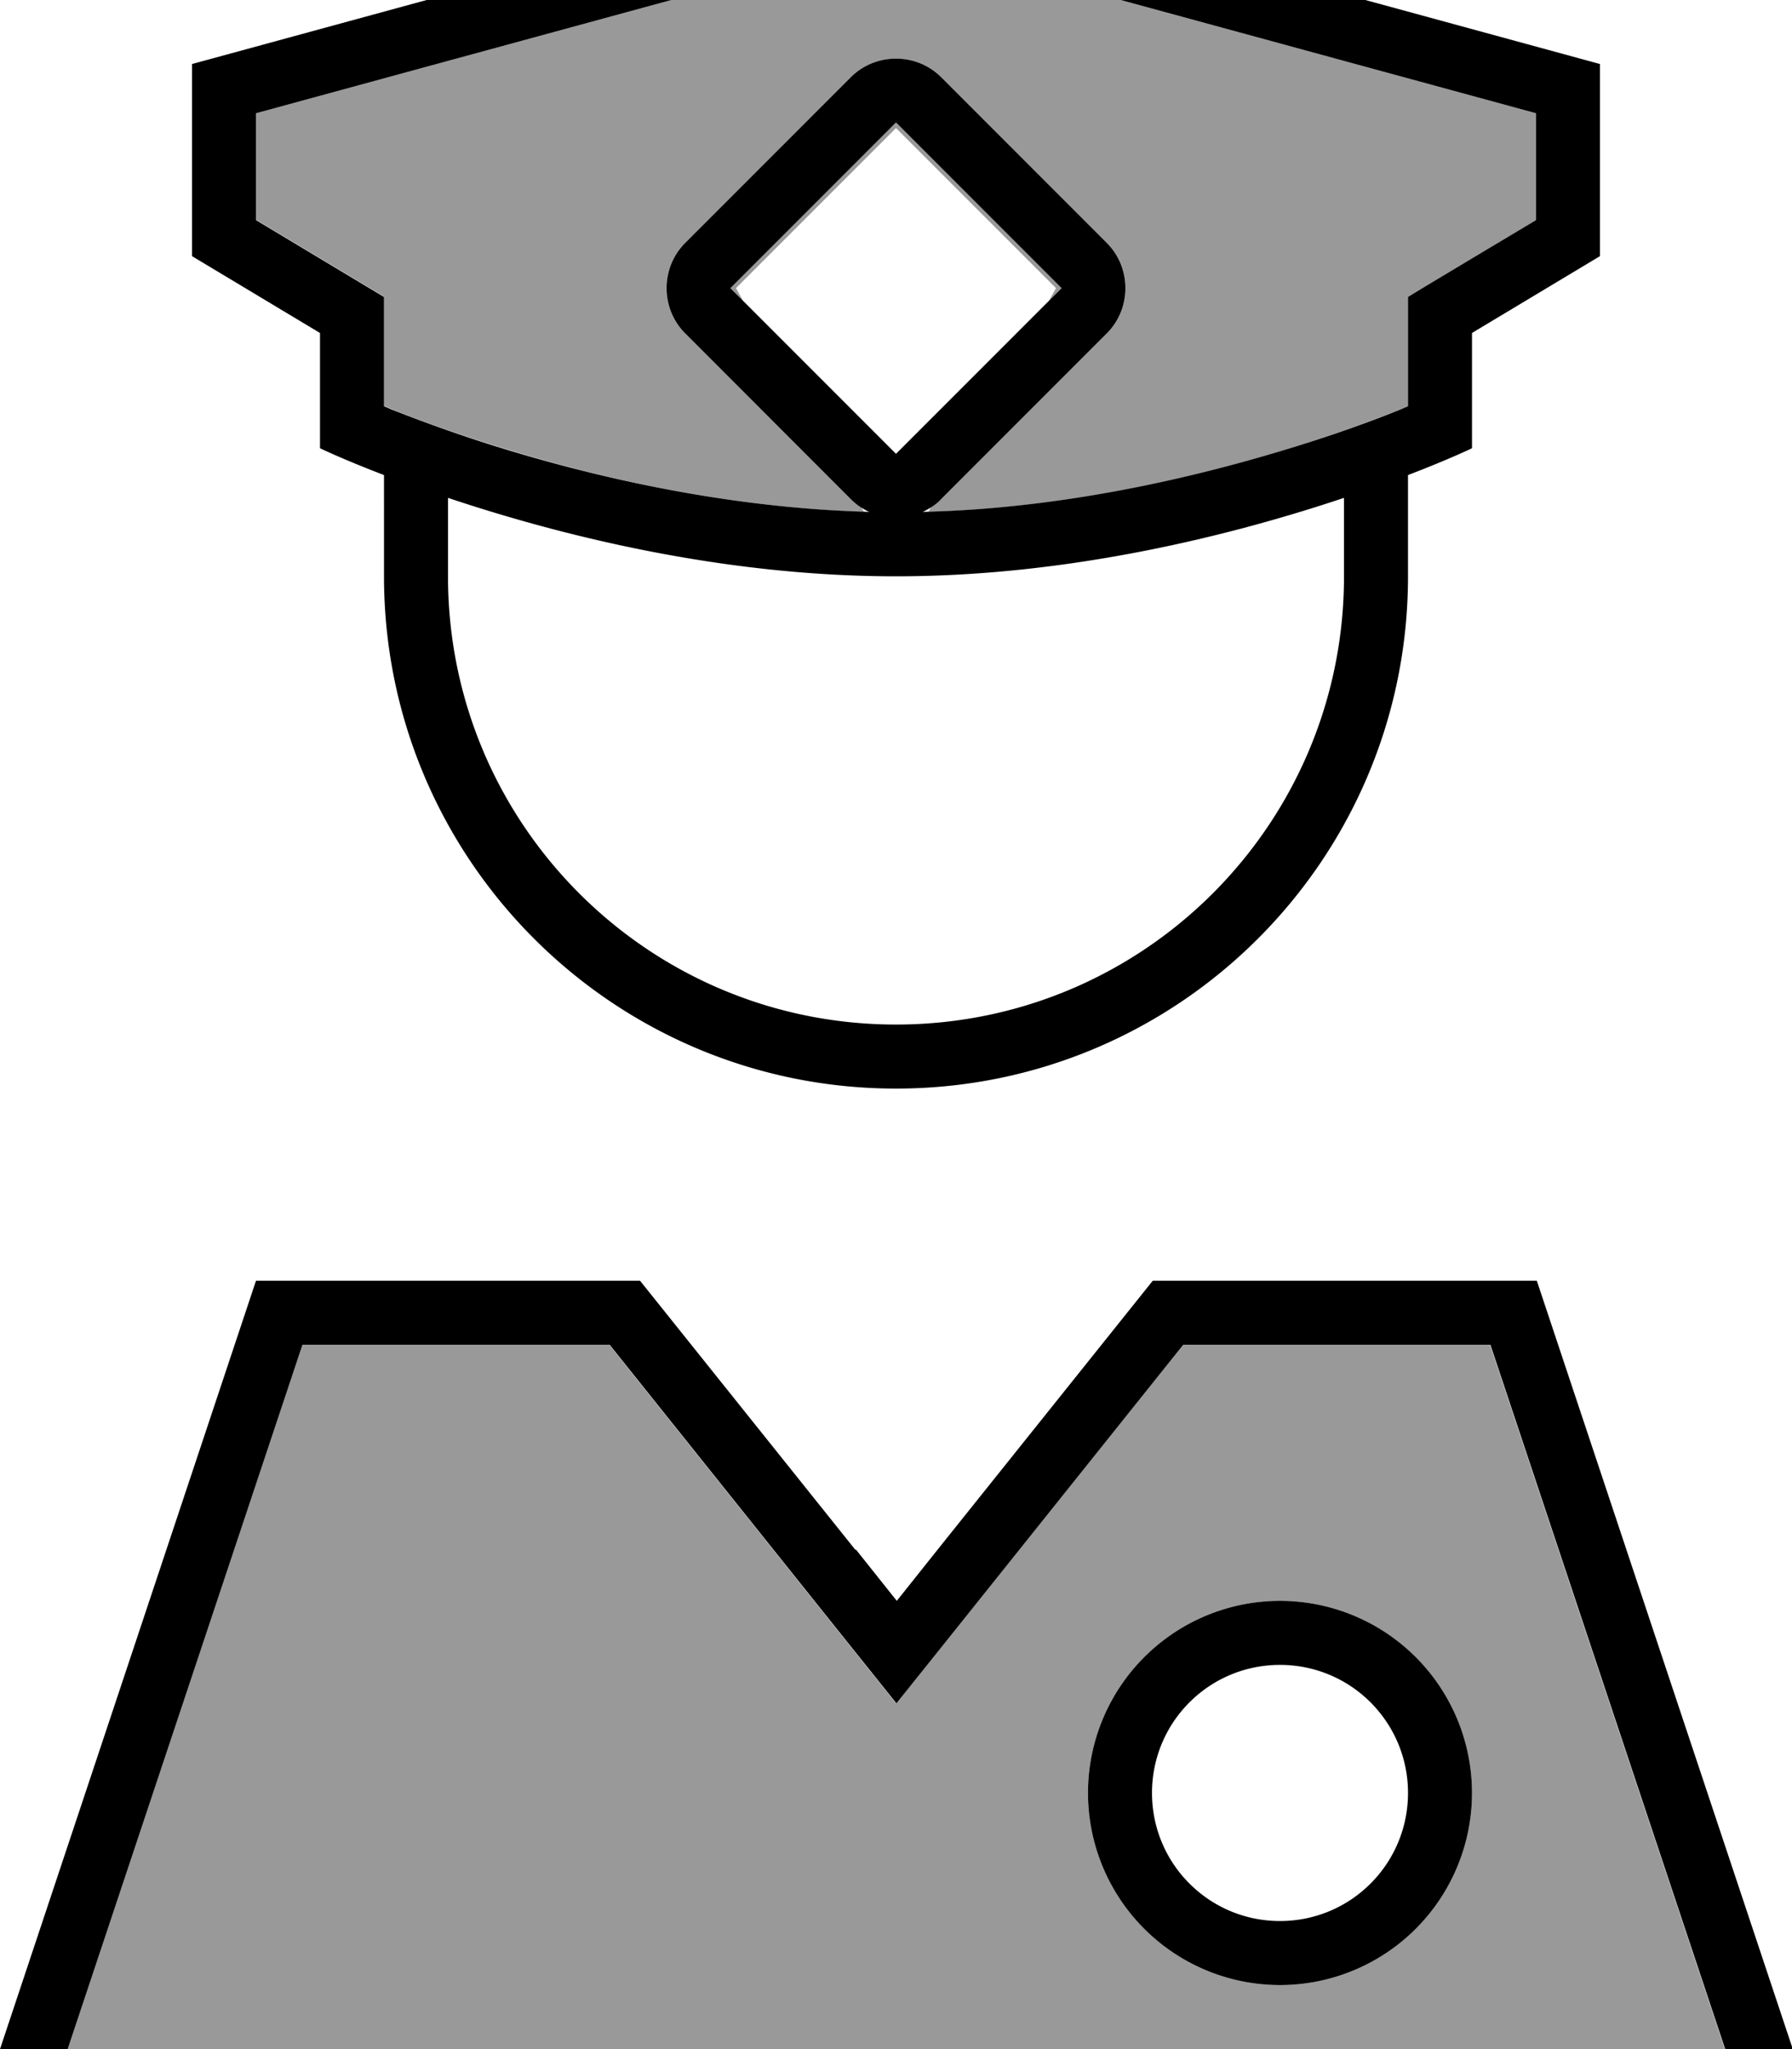 <svg fill="currentColor" xmlns="http://www.w3.org/2000/svg" viewBox="0 0 448 512"><!--! Font Awesome Pro 7.0.1 by @fontawesome - https://fontawesome.com License - https://fontawesome.com/license (Commercial License) Copyright 2025 Fonticons, Inc. --><path opacity=".4" fill="currentColor" d="M16.9 512l414.3 0-58.7-176-76.8 0-59.2 74-12.5 15.6-12.5-15.6-59.2-74-76.8 0-58.7 176zM64 28.2l0 26.7 32 19.2 0 27.3 1.6 .7c7.1 2.9 17.5 6.7 30.2 10.5 23.6 7.2 54.8 14.2 88.2 15.3l-.7-1.2c-.9-.6-1.8-1.3-2.6-2.1L171.3 83.3c-6.2-6.2-6.2-16.4 0-22.6l41.4-41.4c6.2-6.2 16.4-6.2 22.6 0l41.4 41.4c6.2 6.2 6.2 16.4 0 22.6l-41.4 41.4c-.8 .8-1.7 1.5-2.6 2.1l-.6 1.1c33.3-1 64.5-8 88.1-15.2 12.7-3.8 23.1-7.7 30.2-10.5l1.6-.7 0-27.3c2.4-1.5 13.1-7.9 32-19.2l0-26.7-160-43.6-160 43.6zM182.6 72l3.2 3.2-1.8-3.2 40-40 40 40-1.8 3.2 3.2-3.2-41.4-41.4-41.4 41.4zM368 448a48 48 0 1 1 -96 0 48 48 0 1 1 96 0z"/><path fill="currentColor" d="M368 83.2l32-19.2 0-48-176-48-176 48 0 48 32 19.2 0 28.8s5.8 2.8 16 6.7L96 144c0 70.7 57.3 128 128 128s128-57.3 128-128l0-25.3c10.2-3.9 16-6.7 16-6.7l0-28.8zM112 144l0-19.6c26.9 9 67.8 19.6 112 19.6s85.1-10.6 112-19.6l0 19.6c0 61.9-50.1 112-112 112S112 205.9 112 144zm240-42.5l-1.6 .7c-7.1 2.9-17.5 6.7-30.2 10.5-23.9 7.2-55.7 14.4-89.5 15.2 1.7-.8 3.3-1.8 4.6-3.2l41.4-41.4c6.2-6.2 6.2-16.4 0-22.6L235.3 19.3c-6.2-6.2-16.4-6.2-22.6 0L171.3 60.7c-6.2 6.2-6.2 16.4 0 22.6l41.4 41.4c1.4 1.4 3 2.5 4.6 3.2-33.8-.9-65.6-8-89.5-15.2-12.7-3.8-23.1-7.7-30.2-10.5l-1.6-.7 0-27.3-32-19.2 0-26.7 160-43.6 160 43.6 0 26.7c-18.9 11.3-29.6 17.7-32 19.2l0 27.3zM213.8 387.2l-53.8-67.2-96 0-64 192 16.9 0 58.7-176 76.8 0 59.2 74 12.5 15.6 12.5-15.6 59.2-74 76.8 0 58.7 176 16.9 0-64-192-96 0-53.8 67.2-10.2 12.8-10.2-12.8zM265.4 72L224 113.4 182.6 72 224 30.6 265.4 72zM352 448c0 17.7-14.3 32-32 32s-32-14.3-32-32 14.3-32 32-32 32 14.3 32 32zm16 0a48 48 0 1 0 -96 0 48 48 0 1 0 96 0z"/></svg>
